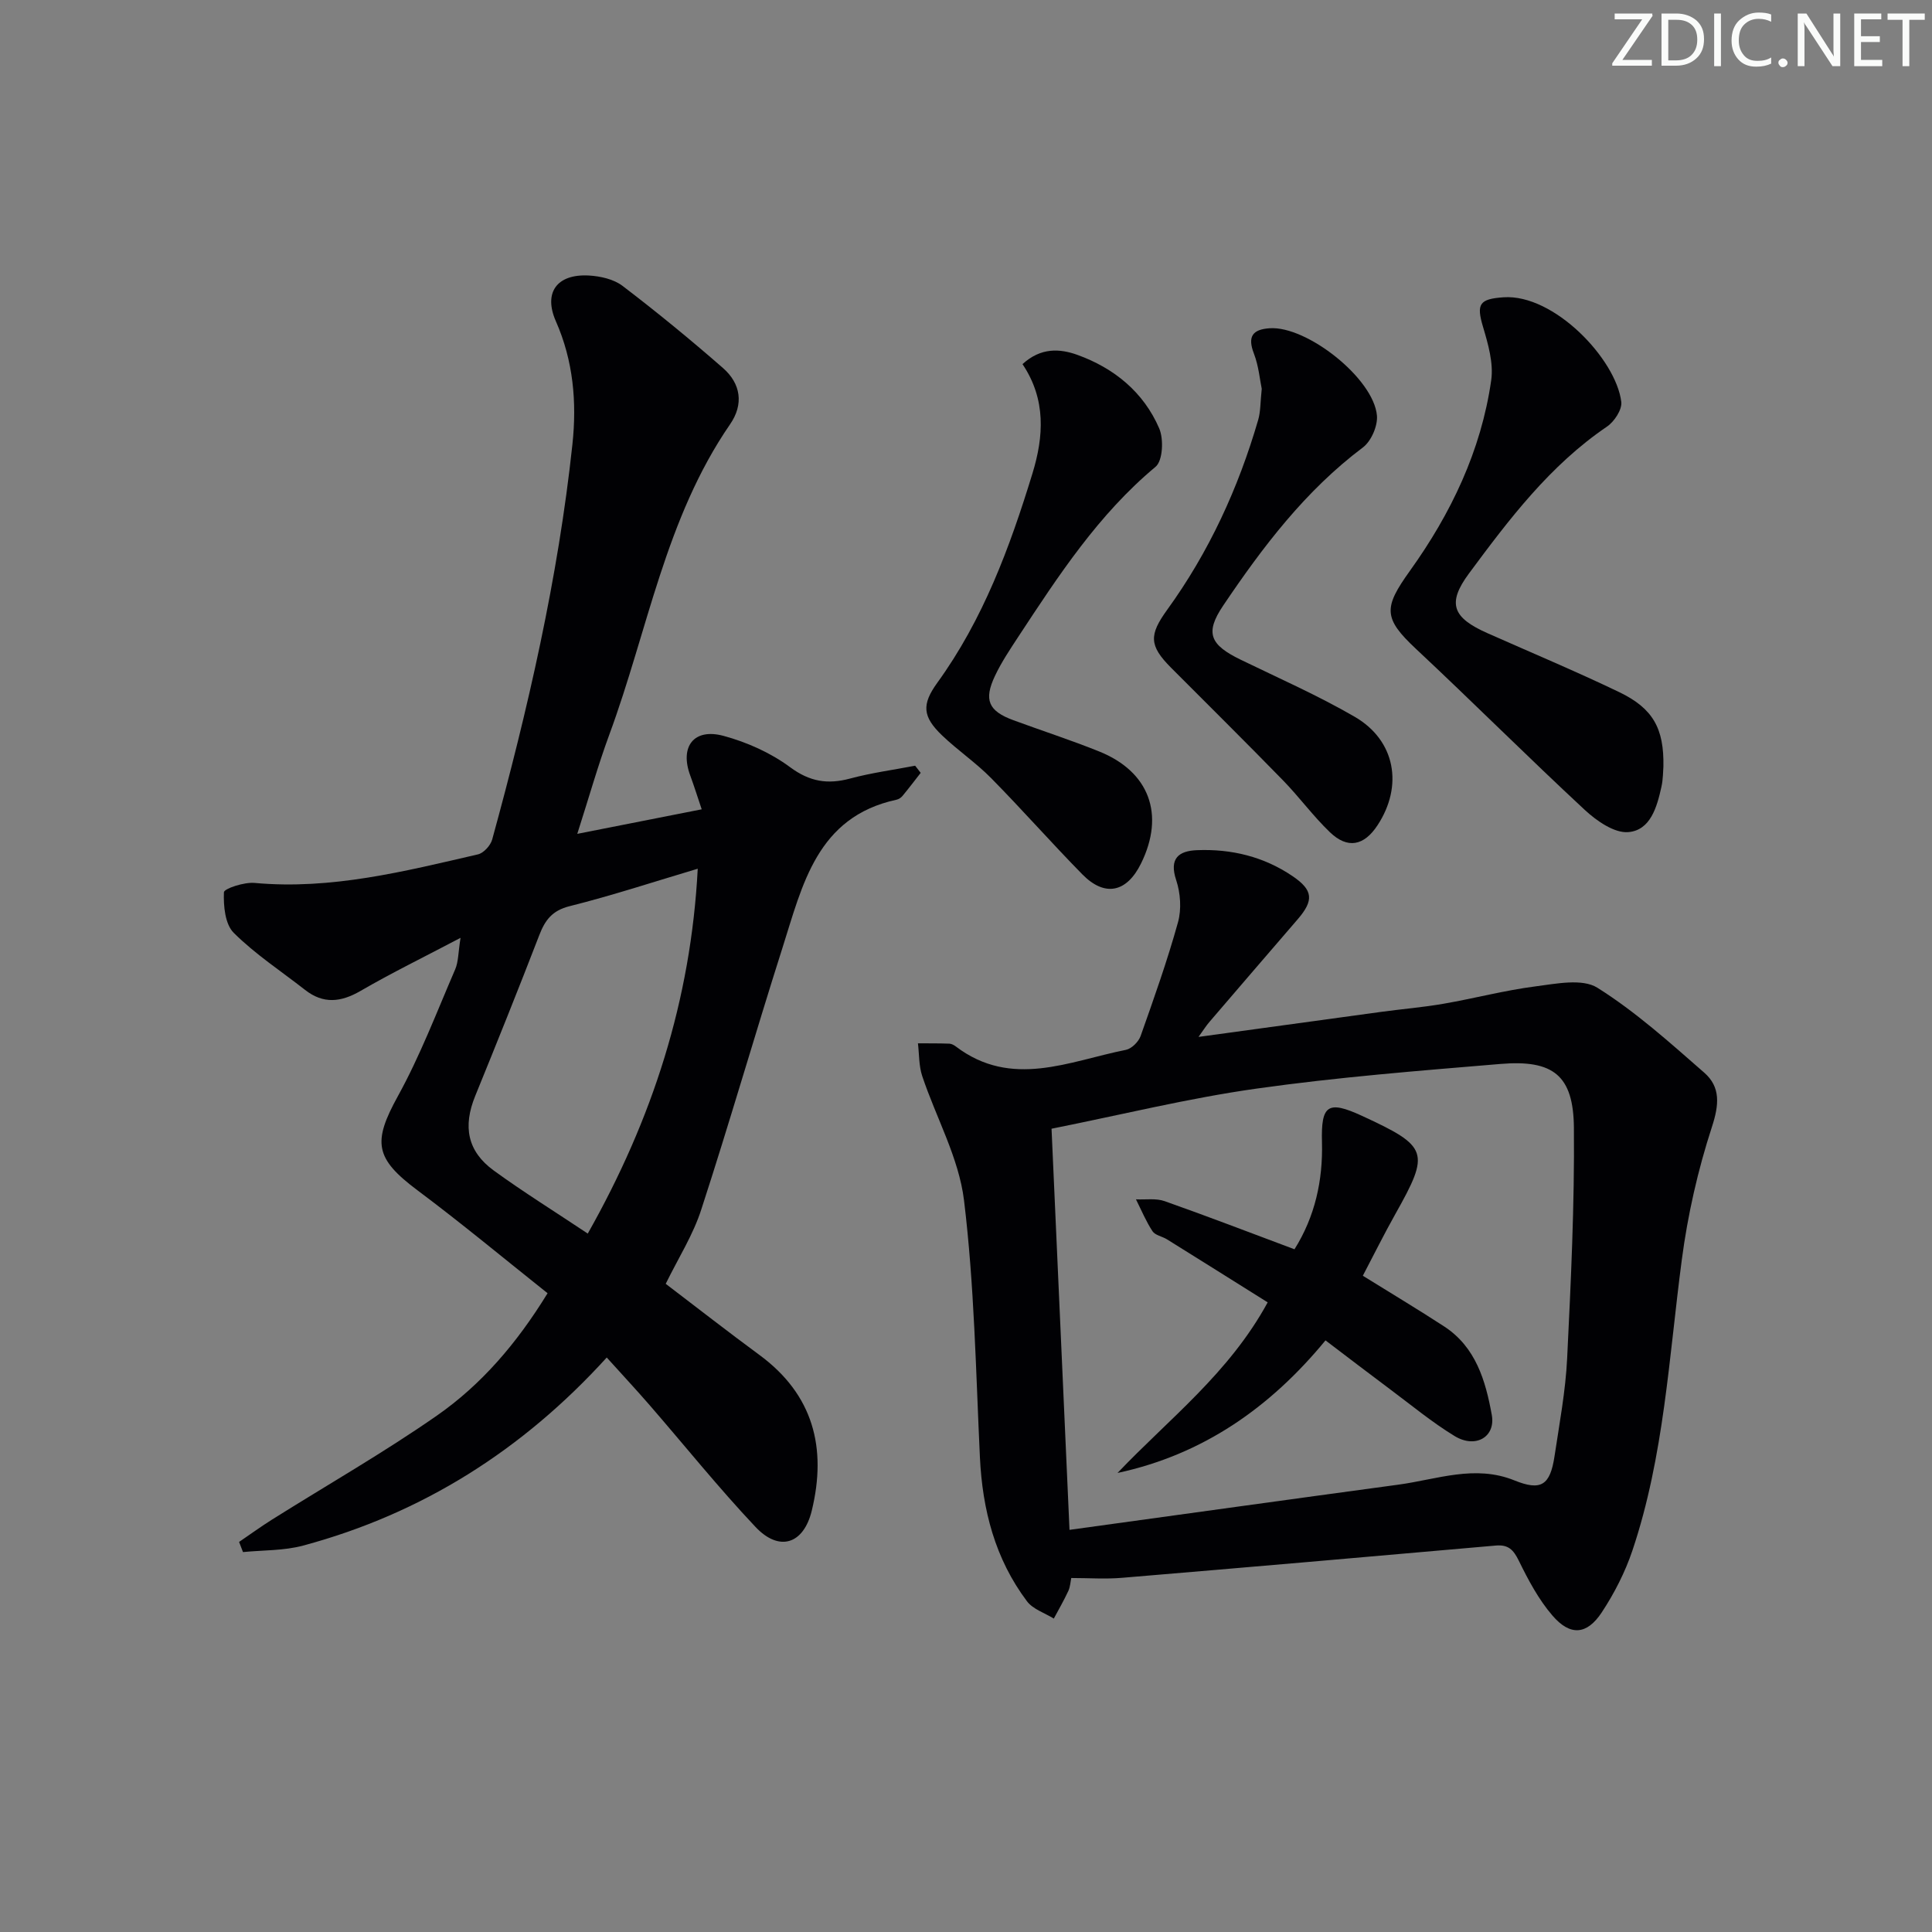 <svg enable-background="new 0 0 400 400" viewBox="0 0 400 400" xmlns="http://www.w3.org/2000/svg"><rect x="0" y="0" width="400" height="400" fill="#808080" stroke="none"/><g fill="#fafbfa"><path d="m342.2 3.2-6.3 9.2h6.1v1.2h-8.2v-.5l6.2-9.1h-5.7v-1.2h7.8v.4z"/><path d="m344 13.7v-10.9h3.1c1.6 0 3 .5 4.1 1.4 1.1 1 1.6 2.2 1.6 3.9s-.5 3-1.6 4-2.5 1.5-4.2 1.5h-3zm1.4-9.6v8.4h1.6c1.4 0 2.5-.4 3.2-1.1.8-.8 1.2-1.8 1.2-3.2s-.4-2.4-1.2-3.1-1.8-1-3.1-1z"/><path d="m356.3 2.8v10.9h-1.4v-10.9z"/><path d="m366.6 13.2c-.8.4-1.8.6-3 .6-1.6 0-2.8-.5-3.7-1.5s-1.4-2.3-1.4-3.9c0-1.7.5-3.2 1.6-4.2s2.4-1.6 4-1.6c1 0 1.9.1 2.6.4v1.5c-.8-.4-1.6-.6-2.6-.6-1.2 0-2.2.4-3 1.2s-1.1 1.9-1.1 3.3c0 1.3.4 2.3 1.1 3.1s1.6 1.1 2.8 1.1c1.1 0 2-.2 2.8-.7v1.3z"/><path d="m368.2 13c0-.3.1-.5.3-.6.2-.2.4-.3.6-.3.3 0 .5.1.7.3s.3.4.3.6-.1.5-.3.6c-.2.2-.4.3-.7.3s-.5-.1-.6-.3c-.2-.2-.3-.4-.3-.6z"/><path d="m381.1 13.7h-1.7l-5.5-8.4c-.2-.2-.3-.5-.4-.7 0 .2.1.8.1 1.5v7.6h-1.4v-10.9h1.8l5.3 8.3c.3.4.4.6.4.8 0-.3-.1-.8-.1-1.6v-7.5h1.4v10.9z"/><path d="m389.7 13.7h-5.8v-10.9h5.6v1.2h-4.2v3.5h3.9v1.2h-3.9v3.7h4.4z"/><path d="m398.4 4.1h-3.1v9.6h-1.4v-9.6h-3.1v-1.3h7.7v1.3z"/></g><path d="m137.83 265.8c6.41 4.88 12.81 9.88 19.35 14.69 11.23 8.24 14.04 19.29 10.89 32.27-1.69 6.95-6.72 8.6-11.65 3.38-7.64-8.1-14.63-16.81-21.93-25.23-2.83-3.26-5.77-6.41-8.87-9.85-17.37 19.11-38.15 32.3-62.87 38.94-3.98 1.07-8.29.93-12.44 1.34-.27-.7-.54-1.4-.81-2.1 2.27-1.54 4.49-3.16 6.81-4.62 11.38-7.15 23.09-13.84 34.11-21.51 9.19-6.4 16.52-14.89 22.95-25.36-8.95-7.12-17.75-14.44-26.91-21.29-8.87-6.63-9.34-9.97-4.08-19.52 4.62-8.38 8.05-17.42 11.86-26.24.68-1.58.62-3.49 1.11-6.53-7.56 3.98-14.26 7.25-20.69 10.98-4.07 2.36-7.71 2.77-11.51-.21-4.97-3.89-10.32-7.39-14.76-11.81-1.8-1.79-2.14-5.56-2.03-8.39.03-.77 4.2-2.14 6.34-1.94 15.88 1.46 31.05-2.4 46.25-5.91 1.18-.27 2.61-1.84 2.95-3.07 7.39-26.92 13.65-54.09 16.62-81.89.92-8.66.18-17.23-3.43-25.41-2.61-5.92.18-9.82 6.78-9.48 2.4.13 5.18.75 7.02 2.15 7.12 5.43 14.06 11.12 20.8 17.01 3.68 3.22 4.34 7.48 1.46 11.65-13.4 19.45-17.04 42.69-25 64.25-2.34 6.35-4.18 12.89-6.63 20.54 8.94-1.76 17.05-3.36 25.76-5.08-.9-2.67-1.58-4.85-2.37-6.99-2.22-5.97.72-9.89 6.91-8.21 4.84 1.31 9.74 3.5 13.75 6.47 4.08 3.02 7.77 3.61 12.43 2.36 4.41-1.19 8.98-1.79 13.47-2.66.38.49.77.99 1.15 1.48-1.24 1.59-2.46 3.2-3.75 4.76-.3.37-.79.7-1.25.8-16.5 3.56-19.47 17.65-23.61 30.64-5.73 18-10.94 36.16-16.79 54.12-1.68 5.29-4.78 10.14-7.39 15.47zm-16.14-10.4c13.42-23.75 21.35-48.34 22.77-75.54-9.1 2.71-17.72 5.55-26.51 7.75-3.62.9-5.09 2.87-6.3 6.01-4.3 11.14-8.75 22.22-13.26 33.28-2.58 6.32-1.64 11.45 3.83 15.44 6.16 4.48 12.64 8.5 19.47 13.06z" fill="#010104"/><path d="m248.14 214.68c13.08-1.79 25.51-3.51 37.94-5.2 4.27-.58 8.57-.93 12.81-1.67 6.36-1.1 12.63-2.77 19.01-3.59 4.27-.55 9.69-1.68 12.82.28 7.93 4.98 15.02 11.37 22.12 17.58 3.42 2.99 3.09 6.66 1.59 11.25-2.9 8.9-5.01 18.2-6.23 27.49-2.67 20.2-3.67 40.67-10.22 60.18-1.51 4.5-3.75 8.88-6.37 12.85-3.07 4.64-6.51 4.9-10.17.66-2.88-3.33-5.03-7.39-6.98-11.37-1.11-2.27-2.17-3.38-4.77-3.15-25.79 2.28-51.59 4.52-77.39 6.68-3.41.29-6.87.04-10.51.04-.16.76-.2 1.8-.6 2.67-.91 1.96-1.99 3.83-3.01 5.73-1.88-1.17-4.32-1.93-5.56-3.59-6.6-8.78-9.22-18.92-9.74-29.81-.84-17.75-1.15-35.59-3.29-53.19-1.07-8.8-5.79-17.14-8.66-25.75-.7-2.12-.61-4.5-.88-6.76 2.17.01 4.34-.01 6.51.07.46.02.97.3 1.36.6 11.55 8.75 23.43 3.02 35.19.68 1.18-.24 2.61-1.66 3.04-2.86 2.76-7.79 5.53-15.59 7.74-23.55.75-2.69.52-6.04-.37-8.72-1.5-4.5.51-6.06 4.29-6.21 7.12-.29 13.85 1.33 19.82 5.39 4.24 2.88 4.43 4.99 1.04 8.92-6.08 7.06-12.16 14.11-18.22 21.19-.72.82-1.31 1.78-2.31 3.16zm-30.43 19.01c1.25 28.02 2.46 54.96 3.72 83.05 23.46-3.23 45.78-6.34 68.11-9.36 7.96-1.08 15.82-4.19 24-.88 5.51 2.23 7.4 1.03 8.31-5.02 1.01-6.73 2.28-13.46 2.61-20.23.78-15.9 1.54-31.83 1.4-47.74-.09-10.86-4.26-14.15-15.21-13.23-16.88 1.41-33.79 2.74-50.54 5.11-14.05 1.98-27.88 5.4-42.4 8.3z" fill="#010104"/><path d="m344.39 158.71c-.08.89-.05 2.59-.41 4.2-.92 4.15-2.25 8.98-6.85 9.37-2.87.25-6.55-2.31-8.98-4.56-11.81-10.96-23.21-22.36-34.98-33.37-6.84-6.39-6.71-8.56-1.26-16.17 8.48-11.82 14.75-24.88 16.83-39.46.5-3.55-.64-7.49-1.7-11.06-1.41-4.74-.75-5.76 4.24-6.11 10.46-.72 23.32 12.82 24.39 21.66.19 1.6-1.45 4.09-2.97 5.12-11.8 8.01-20.25 19.17-28.55 30.38-4.65 6.27-3.37 9.2 3.85 12.4 9.1 4.04 18.3 7.89 27.27 12.2 6.98 3.37 9.27 7.52 9.12 15.4z" fill="#010104"/><path d="m211.7 75.39c3.83-3.52 7.81-3.19 11.33-1.93 7.61 2.74 13.73 7.71 16.97 15.23.96 2.22.75 6.7-.75 7.95-11.84 9.87-20.09 22.52-28.4 35.16-1.73 2.64-3.51 5.29-4.85 8.13-2.37 5-1.34 7.28 3.78 9.17 5.91 2.18 11.92 4.12 17.76 6.47 10.43 4.18 13.68 13.07 8.71 23.18-2.97 6.05-7.5 7.02-12.17 2.27-6.41-6.53-12.46-13.41-18.88-19.92-3.14-3.19-6.91-5.74-10.15-8.84-4.06-3.89-4.25-6.39-1-10.89 9.5-13.12 15.02-28.04 19.7-43.32 2.35-7.66 2.86-15.35-2.05-22.66z" fill="#010104"/><path d="m261.23 80.5c-.39-1.85-.63-4.71-1.62-7.29-1.37-3.54-.29-5.01 3.26-5.25 7.7-.52 21.52 10.37 22.21 18.07.19 2.15-1.19 5.32-2.91 6.61-11.92 8.96-20.74 20.6-28.93 32.75-3.85 5.71-2.67 8.13 3.64 11.2 7.92 3.85 16.01 7.41 23.61 11.82 8.43 4.89 10.08 14.31 4.7 22.47-2.8 4.25-6.19 4.93-9.85 1.42-3.47-3.33-6.33-7.27-9.69-10.72-7.66-7.86-15.46-15.57-23.21-23.35-4.57-4.59-4.54-6.79-.78-11.99 8.65-11.95 14.73-25.19 18.84-39.33.5-1.72.43-3.61.73-6.41z" fill="#010104"/><path d="m282.16 264.13c5.87 3.65 11.42 6.96 16.83 10.49 6.57 4.28 8.59 11.26 9.87 18.33.82 4.57-3.37 7-7.68 4.38-4.67-2.84-8.92-6.37-13.32-9.65s-8.75-6.62-13.43-10.17c-11.42 13.88-25.33 23.64-43.06 27.45 10.65-11.2 23.09-20.63 31.09-35.32-6.89-4.32-13.86-8.7-20.85-13.05-.98-.61-2.44-.83-3-1.68-1.35-2.06-2.31-4.38-3.42-6.6 1.99.1 4.15-.26 5.95.38 8.9 3.14 17.72 6.54 26.87 9.96 4.25-6.78 5.9-14.26 5.69-22.18-.21-7.71 1.21-8.71 8.3-5.44 13.75 6.35 14.11 7.48 6.9 20.31-2.36 4.2-4.5 8.52-6.74 12.79z" fill="#010104"/></svg>